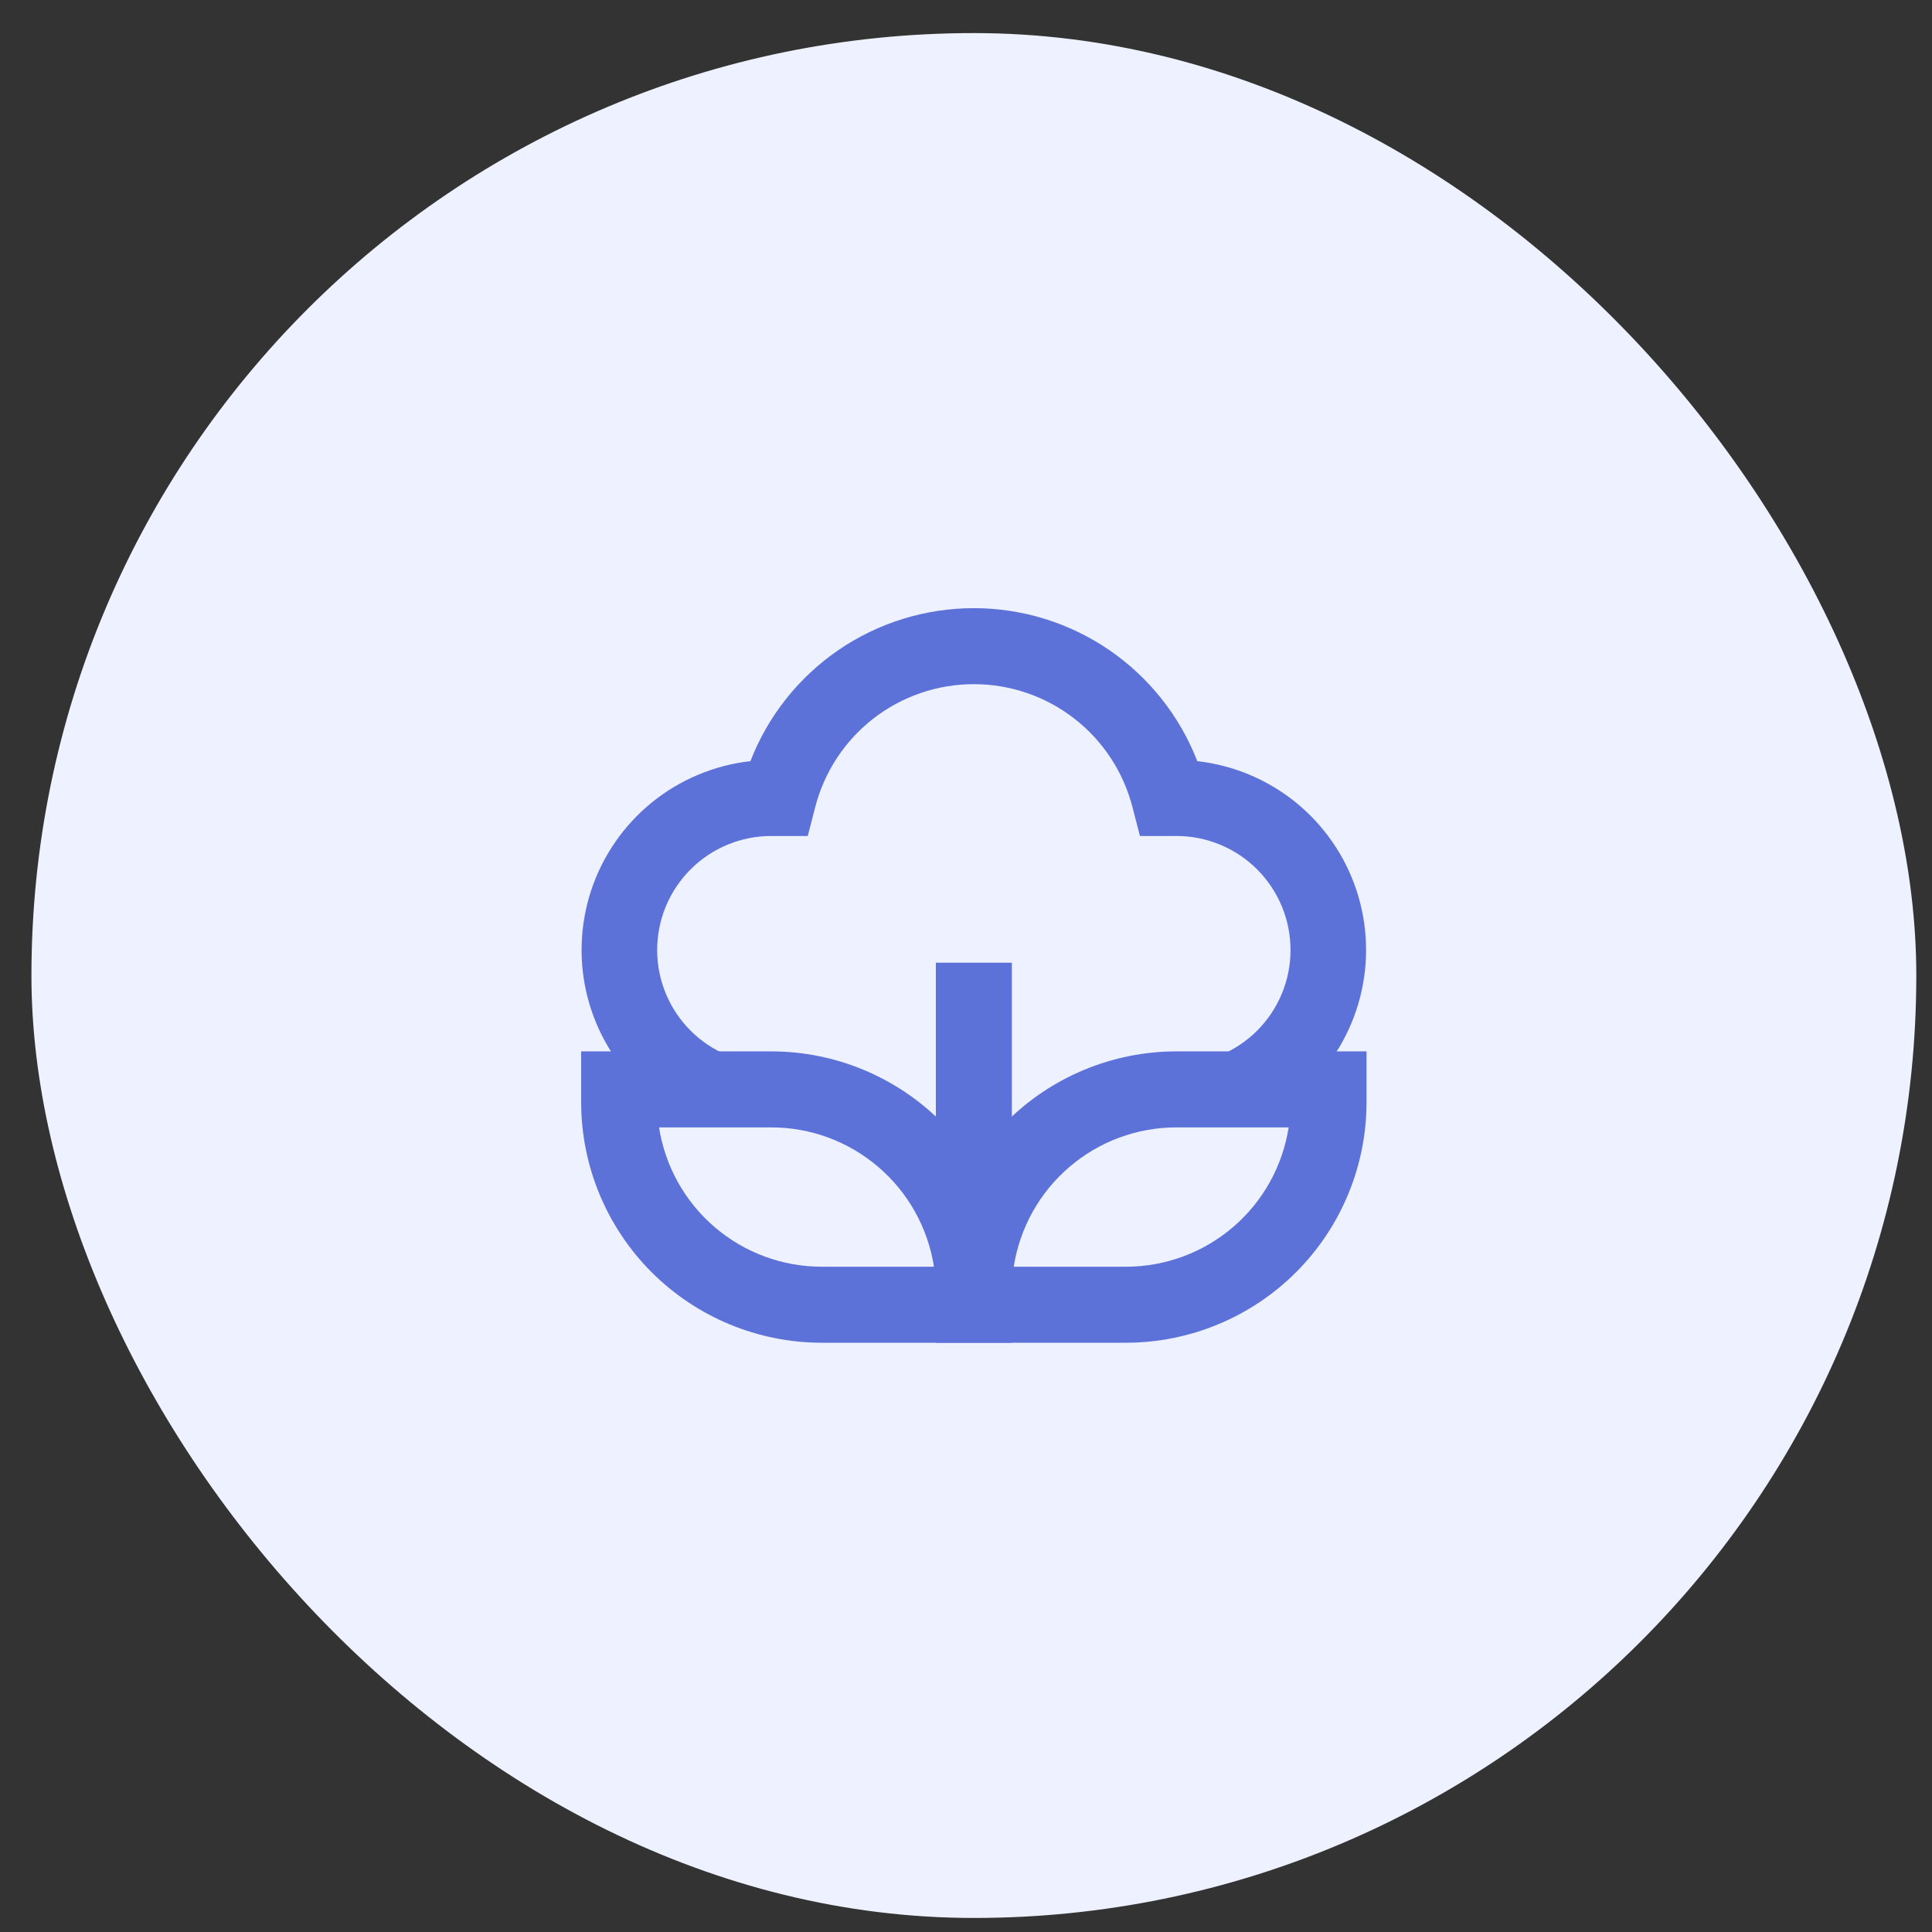 <svg width="41" height="41" viewBox="0 0 41 41" fill="none" xmlns="http://www.w3.org/2000/svg">
<rect x="0" y="0" width="41" height="41" fill="#333333" stroke="none"/>
<rect x="0.667" y="0.702" width="40" height="40" rx="20" fill="#EEF1FF"/>
<path d="M23.892 28.495H19.86V27.419C19.86 26.065 20.398 24.765 21.356 23.808C22.314 22.85 23.613 22.312 24.968 22.312H29V23.387C29 24.742 28.462 26.041 27.504 26.999C26.546 27.956 25.247 28.495 23.892 28.495ZM21.513 26.882H23.892C24.726 26.882 25.533 26.584 26.166 26.042C26.8 25.5 27.218 24.749 27.347 23.925H24.968C24.134 23.924 23.327 24.222 22.694 24.765C22.06 25.307 21.642 26.058 21.513 26.882Z" fill="#5D72D8"/>
<path d="M21.473 28.495H17.441C16.086 28.495 14.787 27.956 13.829 26.999C12.871 26.041 12.333 24.742 12.333 23.387V22.312H16.366C17.72 22.312 19.019 22.85 19.977 23.808C20.935 24.765 21.473 26.065 21.473 27.419V28.495ZM13.986 23.925C14.115 24.749 14.534 25.5 15.167 26.042C15.8 26.584 16.607 26.882 17.441 26.882H19.82C19.692 26.058 19.273 25.307 18.639 24.765C18.006 24.222 17.199 23.924 16.366 23.925H13.986Z" fill="#5D72D8"/>
<path d="M21.473 20.43H19.86V26.075H21.473V20.43Z" fill="#5D72D8"/>
<path d="M13.634 23.118H16.365C16.822 23.119 17.276 23.192 17.709 23.336V22.58H16.365C15.724 22.58 15.108 22.325 14.655 21.872C14.201 21.418 13.946 20.803 13.946 20.161C13.946 19.519 14.201 18.904 14.655 18.45C15.108 17.996 15.724 17.741 16.365 17.741H17.142L17.298 17.137C17.489 16.388 17.923 15.724 18.533 15.25C19.143 14.776 19.894 14.519 20.666 14.519C21.439 14.519 22.189 14.776 22.799 15.25C23.409 15.724 23.844 16.388 24.035 17.137L24.191 17.741H24.968C25.609 17.741 26.224 17.996 26.678 18.45C27.132 18.904 27.387 19.519 27.387 20.161C27.387 20.803 27.132 21.418 26.678 21.872C26.224 22.325 25.609 22.58 24.968 22.58H23.623V23.336C24.057 23.192 24.511 23.119 24.968 23.118H27.699C28.265 22.593 28.669 21.917 28.862 21.169C29.055 20.421 29.03 19.634 28.789 18.9C28.548 18.167 28.101 17.518 27.502 17.031C26.902 16.544 26.176 16.239 25.408 16.153C25.038 15.197 24.386 14.375 23.54 13.795C22.694 13.216 21.692 12.906 20.666 12.906C19.641 12.906 18.639 13.216 17.793 13.795C16.947 14.375 16.295 15.197 15.925 16.153C15.157 16.239 14.431 16.544 13.831 17.031C13.232 17.518 12.785 18.167 12.544 18.9C12.303 19.634 12.277 20.421 12.47 21.169C12.664 21.917 13.068 22.593 13.634 23.118Z" fill="#5D72D8"/>
</svg>

